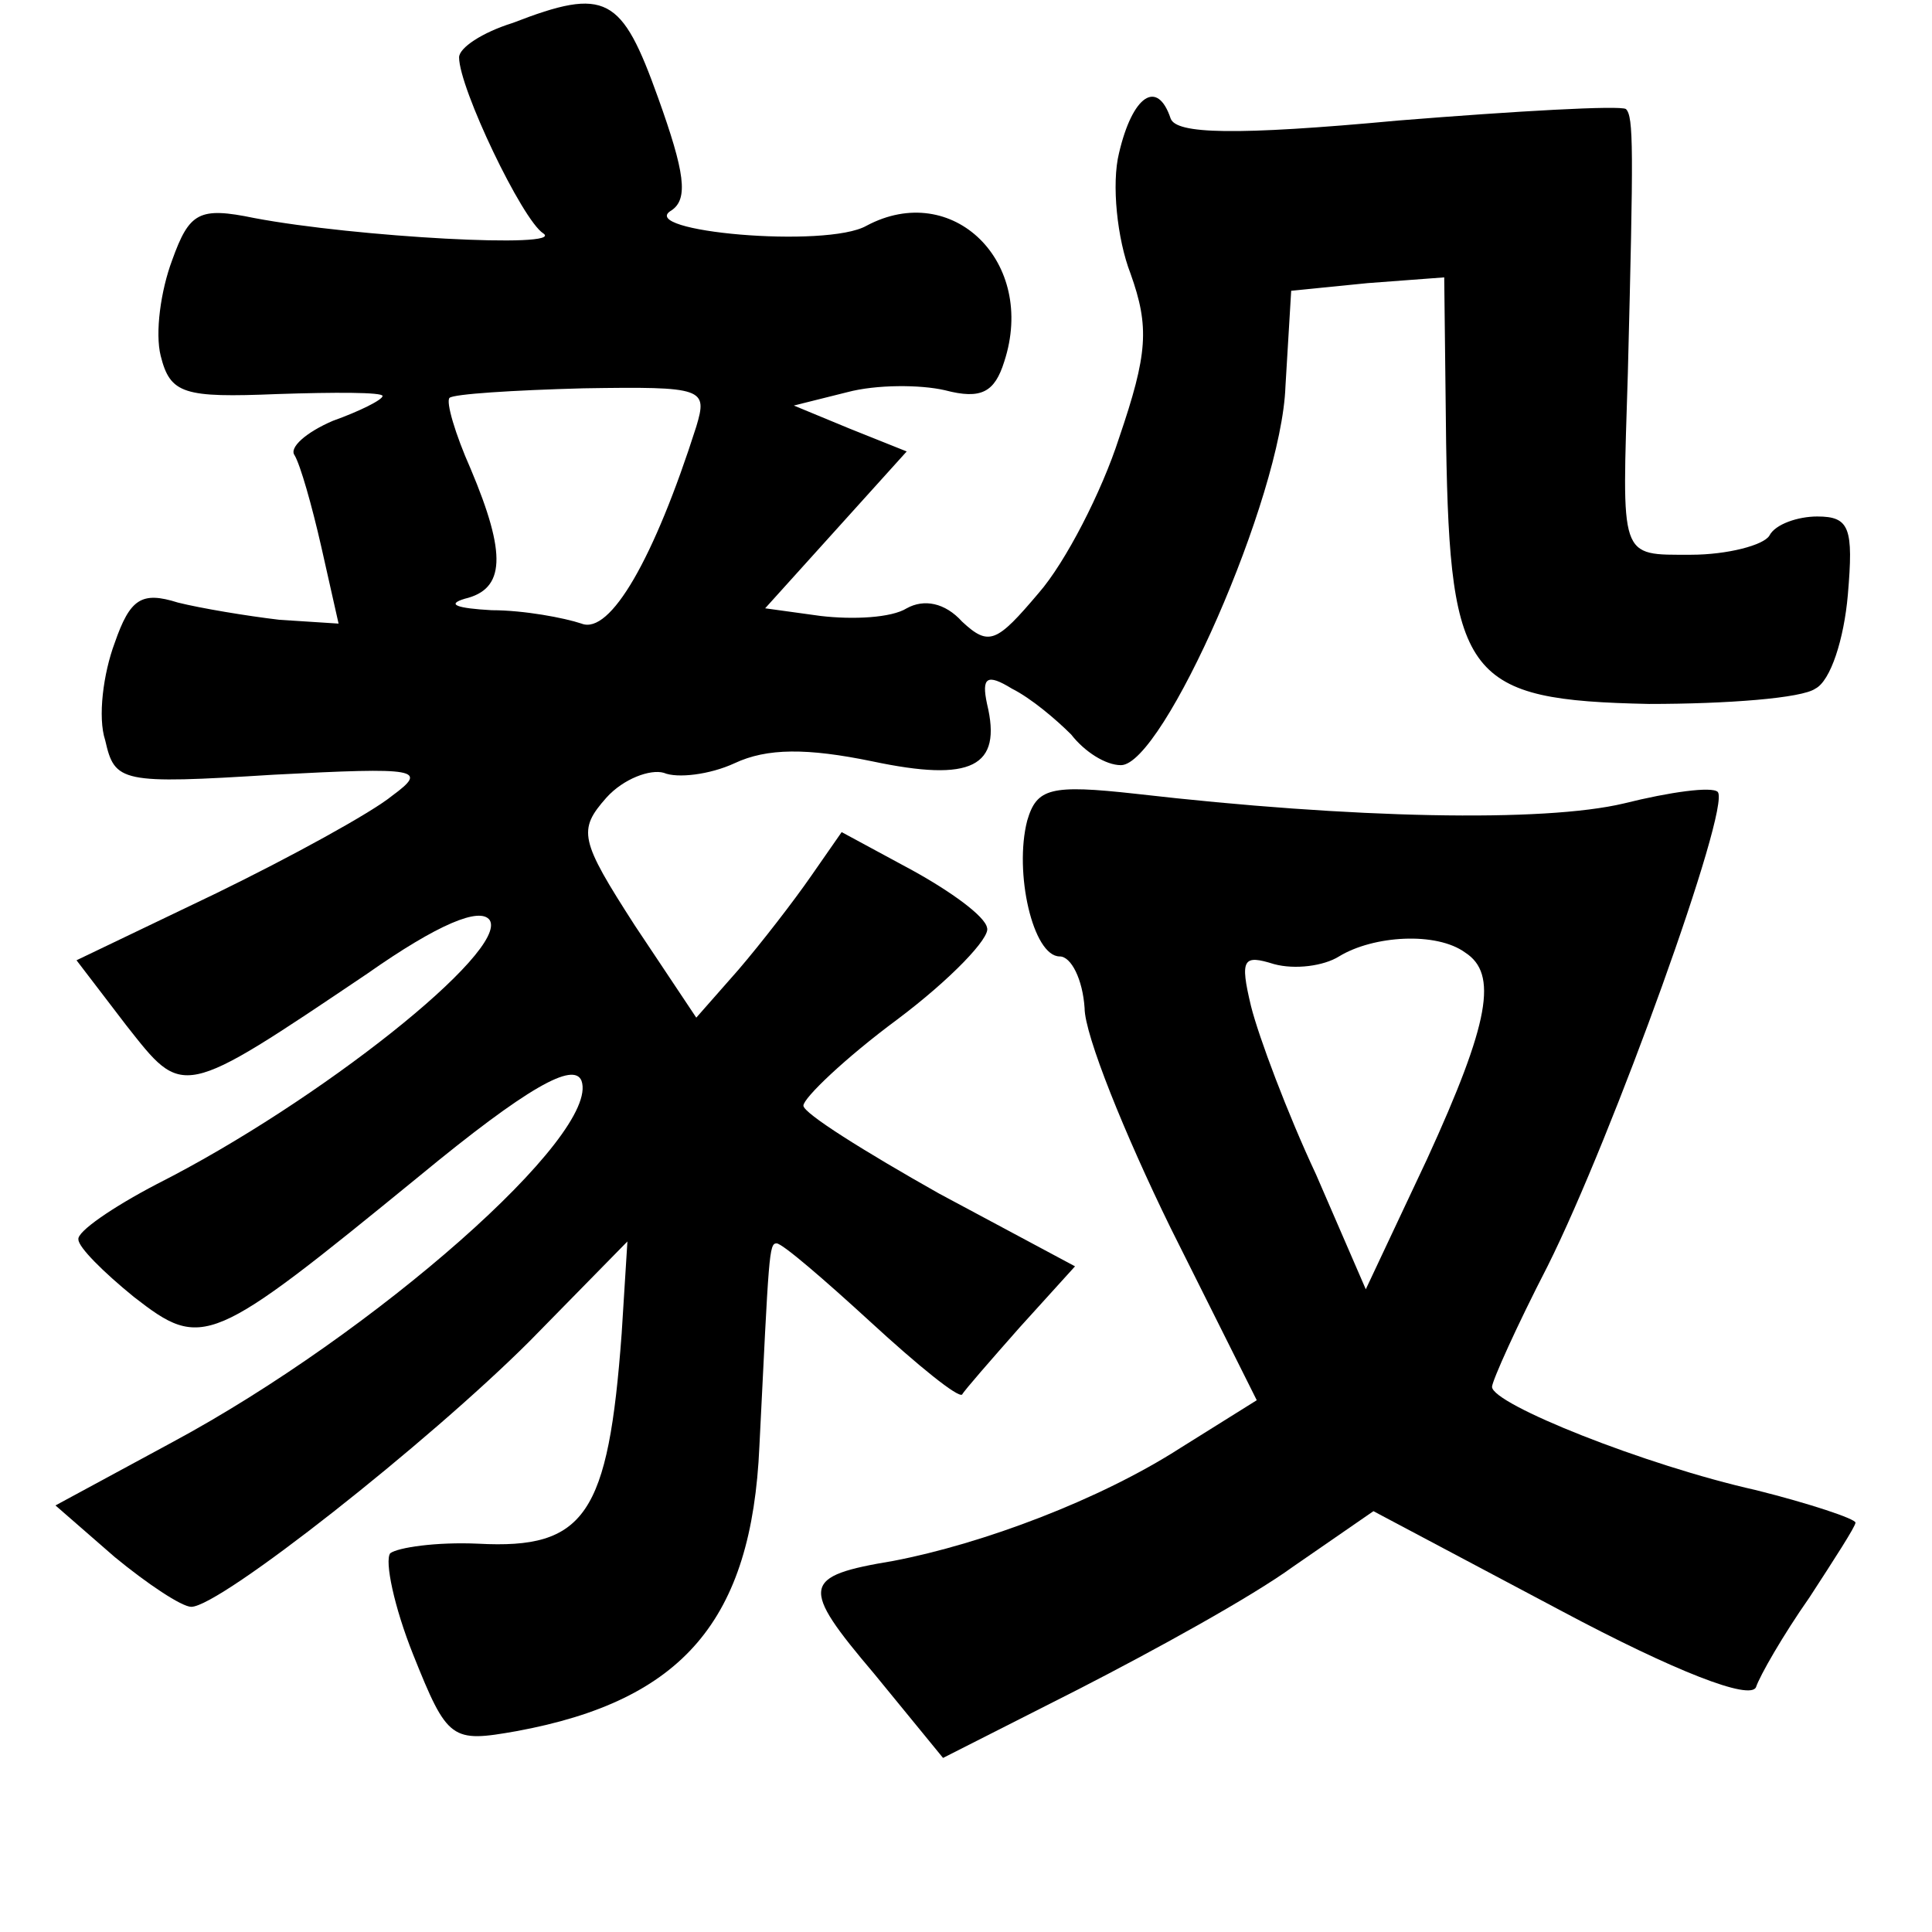 <?xml version="1.0" standalone="no"?>
<!DOCTYPE svg PUBLIC "-//W3C//DTD SVG 20010904//EN"
 "http://www.w3.org/TR/2001/REC-SVG-20010904/DTD/svg10.dtd">
<svg version="1.0" xmlns="http://www.w3.org/2000/svg"
 width="101pt" height="101pt" viewBox="0 0 101 101"
 preserveAspectRatio="xMidYMid meet">
<g transform="translate(0,101) scale(0.1,-0.1)"
fill="#000000" stroke="none">
<path d="M268 998 c-16 -5 -28 -13 -28 -18 0 -16 33 -85 44 -92 12 -8 -98 -2
-151 8 -29 6 -34 3 -43 -22 -6 -16 -9 -38 -6 -50 5 -20 12 -22 61 -20 30 1 55
1 55 -1 0 -2 -12 -8 -26 -13 -14 -6 -23 -14 -20 -18 3 -5 9 -26 14 -48 l9 -40
-31 2 c-17 2 -41 6 -53 9 -19 6 -25 2 -33 -21 -6 -16 -9 -39 -5 -51 5 -22 8
-23 88 -18 76 4 81 3 62 -11 -11 -9 -53 -32 -92 -51 l-73 -35 26 -34 c30 -38
28 -39 126 27 37 26 59 35 64 28 10 -16 -89 -95 -174 -138 -23 -12 -42 -25
-41 -29 0 -4 13 -17 29 -30 36 -28 40 -26 149 63 57 47 81 60 85 50 10 -28
-108 -132 -214 -189 l-61 -33 31 -27 c17 -14 35 -26 40 -26 15 0 124 86 177
139 l51 52 -3 -48 c-7 -95 -19 -113 -75 -110 -22 1 -42 -2 -46 -5 -3 -4 2 -28
12 -53 18 -45 20 -46 54 -40 87 16 123 58 127 149 5 101 5 106 9 106 3 0 25
-19 49 -41 25 -23 46 -40 48 -38 1 2 15 18 30 35 l29 32 -71 38 c-39 22 -71
42 -71 46 0 4 22 25 49 45 28 21 49 43 47 48 -1 6 -19 19 -39 30 l-37 20 -16
-23 c-9 -13 -26 -35 -38 -49 l-22 -25 -32 48 c-29 45 -30 50 -15 67 9 10 23
15 30 13 7 -3 24 -1 37 5 17 8 38 8 72 1 52 -11 68 -3 60 30 -3 14 0 16 13 8
10 -5 23 -16 31 -24 7 -9 18 -16 26 -16 22 0 84 140 86 198 l3 50 40 4 40 3 1
-87 c2 -123 11 -134 106 -136 41 0 80 3 87 8 8 4 15 26 17 49 3 35 1 41 -16
41 -10 0 -22 -4 -25 -10 -3 -5 -22 -10 -41 -10 -38 0 -36 -3 -33 95 3 118 3
134 -1 138 -3 2 -57 -1 -119 -6 -86 -8 -116 -7 -119 1 -7 21 -20 12 -27 -18
-4 -16 -1 -45 6 -63 10 -28 9 -42 -6 -86 -9 -28 -28 -65 -42 -81 -22 -26 -26
-28 -40 -15 -9 10 -20 12 -29 7 -8 -5 -28 -6 -45 -4 l-29 4 37 41 37 41 -30
12 -29 12 28 7 c15 4 38 4 51 1 19 -5 26 -1 31 15 17 52 -27 95 -72 71 -21
-12 -121 -3 -102 8 9 6 7 20 -7 59 -19 53 -27 58 -76 39z m96 -211 c-22 -69
-45 -109 -60 -103 -9 3 -30 7 -47 7 -18 1 -24 3 -14 6 21 5 22 23 3 68 -8 18
-13 35 -11 37 2 2 33 4 70 5 63 1 65 0 59 -20z"/>
<path d="M537 581 c-7 -27 3 -71 17 -71 6 0 12 -12 13 -27 0 -14 21 -66 45
-115 l45 -90 -40 -25 c-42 -27 -103 -50 -150 -59 -48 -8 -49 -13 -10 -59 l36
-44 71 36 c39 20 90 48 112 64 l42 29 98 -52 c60 -32 99 -47 102 -40 2 6 14
27 28 47 13 20 24 37 24 39 0 2 -24 10 -52 17 -58 13 -138 45 -138 54 0 3 13
32 29 63 34 68 96 240 89 248 -3 3 -25 0 -49 -6 -42 -10 -142 -8 -255 5 -45 5
-52 3 -57 -14z m229 -69 c17 -11 13 -36 -20 -108 l-32 -68 -26 60 c-15 32 -30
72 -34 88 -6 25 -4 27 12 22 11 -3 26 -1 34 4 18 11 51 13 66 2z"/>
</g>
</svg>
